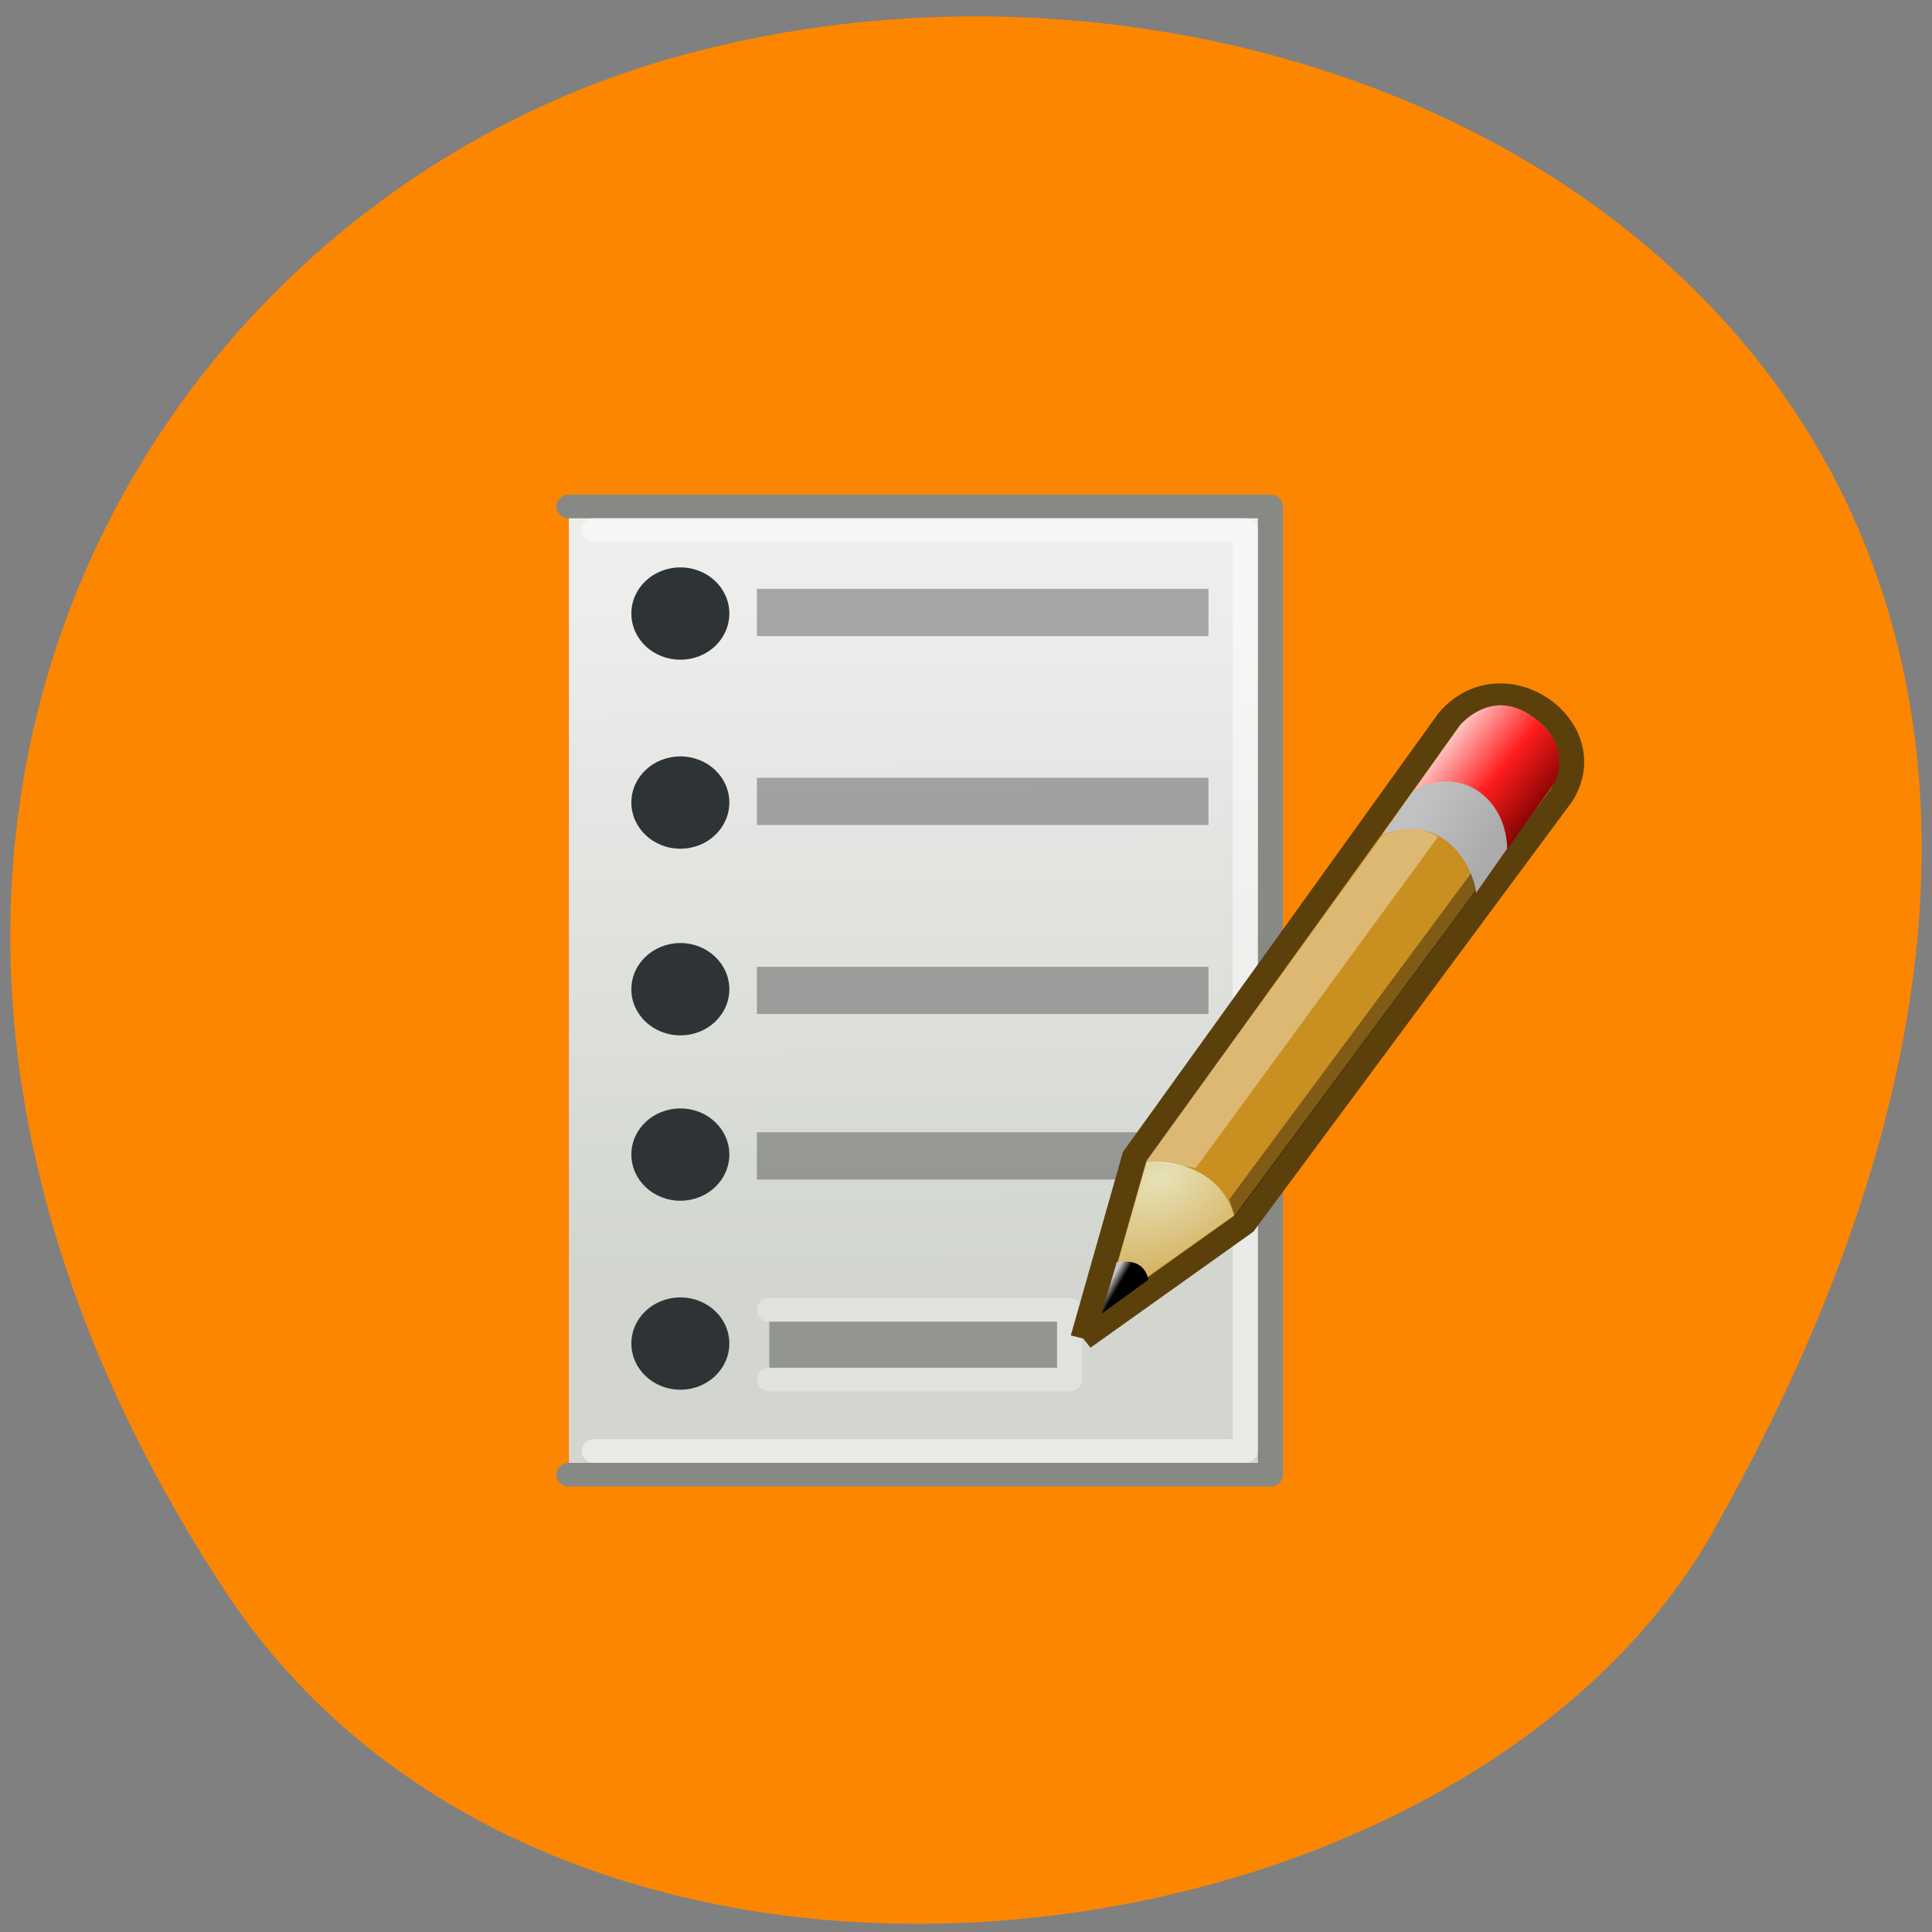 <svg xmlns="http://www.w3.org/2000/svg" xmlns:xlink="http://www.w3.org/1999/xlink" viewBox="0 0 48 48"><rect x="0" y="0" width="48" height="48" fill="#808080" stroke="none"/><defs><g id="4" clip-path="url(#3)"><path d="m 13.502 37.515 h 11.976 v 2.949 h -11.976" transform="matrix(0.623 0 0 0.587 10.701 10.522)" stroke="#fff" stroke-linejoin="round" stroke-linecap="round"/></g><clipPath id="3"><path d="M 0,0 H48 V48 H0 z"/></clipPath><filter id="1" filterUnits="objectBoundingBox" x="0" y="0" width="48" height="48"><feColorMatrix type="matrix" in="SourceGraphic" values="0 0 0 0 1 0 0 0 0 1 0 0 0 0 1 0 0 0 1 0"/></filter><linearGradient id="8" gradientUnits="userSpaceOnUse" x1="29.905" y1="33.25" x2="29.557" y2="33.06" gradientTransform="matrix(0.623 0 0 0.587 9.237 12.311)"><stop stop-color="#000"/><stop offset="1" stop-color="#c8c8c8"/></linearGradient><linearGradient id="6" gradientUnits="userSpaceOnUse" x1="41.925" y1="13.197" x2="44.793" y2="14.789" gradientTransform="matrix(0.623 0 0 0.587 9.237 12.311)"><stop stop-color="#c1c1c1"/><stop offset="1" stop-color="#ababab"/></linearGradient><linearGradient id="5" gradientUnits="userSpaceOnUse" x1="43.22" y1="9.634" x2="47.46" y2="12.814" gradientTransform="matrix(0.623 0 0 0.587 9.237 12.311)"><stop stop-color="#ffd0d0"/><stop offset="0.5" stop-color="#ff1c1c"/><stop offset="1" stop-color="#6f0000"/></linearGradient><linearGradient id="0" gradientUnits="userSpaceOnUse" x1="20.07" y1="7.786" x2="20.21" y2="35.929"><stop stop-color="#ededec"/><stop offset="1" stop-color="#d2d6cf"/></linearGradient><mask id="2"><g filter="url(#1)"><path fill-opacity="0.302" d="M 0,0 H48 V48 H0 z"/></g></mask><radialGradient id="7" gradientUnits="userSpaceOnUse" cx="29.05" cy="27.641" r="3.241" gradientTransform="matrix(1.578 -0.858 0.633 1.031 -34.494 25.709)"><stop stop-color="#e6e2b8"/><stop offset="1" stop-color="#e6e2b8" stop-opacity="0"/></radialGradient></defs><path d="m 5.555 39.469 c -11.684 -17.852 -2.258 -34.12 10.969 -37.977 c 17.793 -5.191 41.949 8.449 26.03 36.566 c -6.328 11.172 -28.68 14.13 -37 1.414" fill="#fc8600"/><path d="m 5.511 3.511 h 27.976 v 40.981 h -27.976" transform="matrix(0.623 0 0 0.587 10.701 10.522)" fill="url(#0)" stroke="#878985" stroke-linejoin="round" stroke-linecap="round"/><g fill="#2e3436"><path d="m 18.12 15.242 c 0 0.637 -0.543 1.148 -1.215 1.148 c -0.676 0 -1.219 -0.512 -1.219 -1.148 c 0 -0.633 0.543 -1.145 1.219 -1.145 c 0.672 0 1.215 0.512 1.215 1.145"/><path d="m 18.12 19.938 c 0 0.633 -0.543 1.148 -1.215 1.148 c -0.676 0 -1.219 -0.516 -1.219 -1.148 c 0 -0.633 0.543 -1.145 1.219 -1.145 c 0.672 0 1.215 0.512 1.215 1.145"/><path d="m 18.12 24.578 c 0 0.633 -0.543 1.145 -1.215 1.145 c -0.676 0 -1.219 -0.512 -1.219 -1.145 c 0 -0.633 0.543 -1.148 1.219 -1.148 c 0.672 0 1.215 0.516 1.215 1.148"/><path d="m 18.12 28.684 c 0 0.633 -0.543 1.148 -1.215 1.148 c -0.676 0 -1.219 -0.516 -1.219 -1.148 c 0 -0.633 0.543 -1.145 1.219 -1.145 c 0.672 0 1.215 0.512 1.215 1.145"/><path d="m 18.12 33.379 c 0 0.633 -0.543 1.148 -1.215 1.148 c -0.676 0 -1.219 -0.516 -1.219 -1.148 c 0 -0.633 0.543 -1.145 1.219 -1.145 c 0.672 0 1.215 0.512 1.215 1.145"/></g><path d="m 6.52 4.509 h 25.964 v 38.977 h -25.964" transform="matrix(0.623 0 0 0.587 10.701 10.522)" stroke-opacity="0.502" fill="none" stroke="#fff" stroke-linejoin="round" stroke-linecap="round"/><path d="m 18.805 28.13 h 11.219 v 1.176 h -11.219" fill-opacity="0.302"/><use xlink:href="#4" mask="url(#2)"/><g fill-rule="evenodd"><path d="m 28.36 35.678 l 2.056 -7.682 l 12.528 -18.493 c 2.193 -2.703 6.179 0.333 4.506 3.175 l -12.659 18.13 l -6.43 4.86" transform="matrix(0.623 0 0 0.587 9.237 12.311)" fill="#ca8f21" stroke="#5b400b"/><path d="m 34.35 20.738 c 0 0 0.805 -0.375 1.496 0.094 c 0.715 0.484 0.828 1.352 0.828 1.352 l 1.945 -2.73 c 0 0 0.512 -0.875 -0.531 -1.641 c -1.027 -0.754 -1.813 0.203 -1.813 0.203 l -1.93 2.719" fill="url(#5)"/><path d="m 34.35 20.738 c 0 0 0.805 -0.375 1.496 0.094 c 0.715 0.484 0.828 1.352 0.828 1.352 l 0.77 -1.098 c 0 0 0.035 -0.91 -0.719 -1.43 c -0.777 -0.531 -1.609 -0.016 -1.609 -0.016" fill="url(#6)"/><path d="m 27.461 32.461 l 1.027 -3.605 c 1.063 -0.027 1.906 0.426 2.172 1.34" fill="url(#7)"/><path d="m 27.746 31.355 l -0.379 1.285 l 1.168 -0.848 c -0.105 -0.43 -0.434 -0.484 -0.789 -0.438" fill="url(#8)"/><g fill-opacity="0.365"><path d="m 28.477 28.84 l 1.234 0.176 l 6.02 -8.23 c -0.508 -0.305 -1.01 -0.188 -1.391 -0.031" fill="#fff"/><path d="m 30.676 30.23 l -0.133 -0.434 l 6 -8.094 c 0 0 0.133 0.344 0.117 0.445"/></g></g><g fill-opacity="0.302"><path d="m 18.805 14.629 h 11.219 v 1.176 h -11.219"/><path d="m 18.805 19.324 h 11.219 v 1.172 h -11.219"/><path d="m 18.805 24.02 h 11.219 v 1.172 h -11.219"/></g></svg>